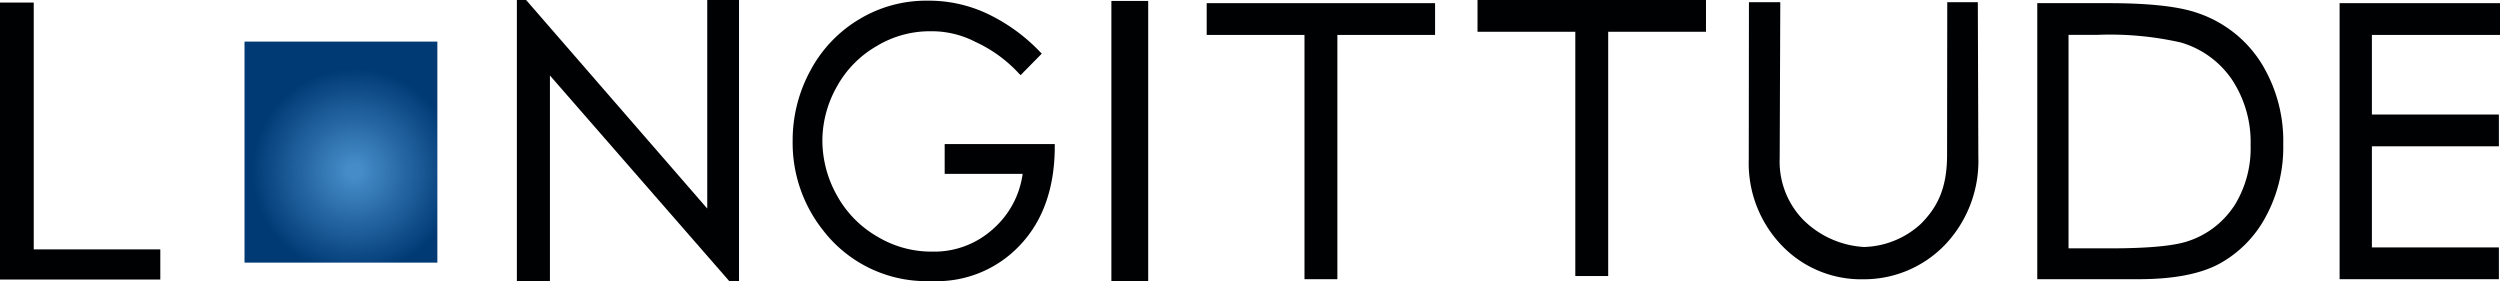 <svg xmlns="http://www.w3.org/2000/svg" xmlns:xlink="http://www.w3.org/1999/xlink" viewBox="0 0 292.72 32.96"><defs><style>.cls-1{fill:#000102;}.cls-2{fill:url(#Degradado_sin_nombre_13);}</style><radialGradient id="Degradado_sin_nombre_13" cx="-813.64" cy="1181.73" r="1" gradientTransform="matrix(12.14, 0, 0, -12.14, 9919.06, 14366.26)" gradientUnits="userSpaceOnUse"><stop offset="0" stop-color="#458cc8"/><stop offset="0.07" stop-color="#458cc8"/><stop offset="0.99" stop-color="#003a75"/><stop offset="1" stop-color="#003a75"/></radialGradient></defs><g id="Capa_2" data-name="Capa 2"><g id="Capa_1-2" data-name="Capa 1"><polygon class="cls-1" points="173 3.72 184.45 3.72 184.45 32.32 188.3 32.32 188.3 3.72 199.75 3.72 199.75 0 173 0 173 3.72"/><path class="cls-1" d="M228,.26h3.58l.06,18.11A14.22,14.22,0,0,1,227.7,28.7a13.17,13.17,0,0,1-9.57,4,12.84,12.84,0,0,1-9.37-3.82,13.88,13.88,0,0,1-4-10.26L204.78.26h3.67l-.07,18.26a9.78,9.78,0,0,0,2.77,7.23,11,11,0,0,0,7.1,3.17,10.22,10.22,0,0,0,6.65-2.7c2-2,3.08-4.25,3.08-8.1Z"/><polygon class="cls-1" points="3.95 29.2 3.95 0.3 0 0.3 0 32.73 18.77 32.73 18.77 29.2 3.95 29.2"/><rect class="cls-1" x="130.13" y="0.11" width="4.31" height="32.85"/><polygon class="cls-1" points="141.29 4.09 152.74 4.09 152.74 32.69 156.59 32.69 156.59 4.09 168.03 4.09 168.03 0.37 141.29 0.37 141.29 4.09"/><path class="cls-1" d="M257.33,1.53C255.16.76,251.66.37,246.9.37h-8.36V32.69h11.88c4,0,7.13-.59,9.35-1.76a13.49,13.49,0,0,0,5.47-5.46,17,17,0,0,0,2.1-8.54,17.36,17.36,0,0,0-2.65-9.67,14.12,14.12,0,0,0-7.36-5.73m4.19,22.68a10.26,10.26,0,0,1-5.47,4.07c-1.65.53-4.69.8-9,.8H242.2v-25h3.41a37.48,37.48,0,0,1,9.72.89,10.92,10.92,0,0,1,6,4.34A13.28,13.28,0,0,1,263.52,17a12.7,12.7,0,0,1-2,7.23"/><polygon class="cls-1" points="292.72 4.09 292.72 0.37 273.94 0.37 273.94 32.69 292.59 32.69 292.59 28.97 277.72 28.97 277.72 17.13 292.59 17.13 292.59 13.41 277.72 13.41 277.72 4.09 292.72 4.09"/><polygon class="cls-1" points="82.81 24.42 61.6 0 60.52 0 60.52 32.95 64.39 32.95 64.39 8.84 85.42 32.95 86.53 32.95 86.53 0 82.81 0 82.81 24.42"/><path class="cls-1" d="M110.61,16.87v3.49h9.13a10.47,10.47,0,0,1-3.51,6.49,10.23,10.23,0,0,1-7.1,2.61,12.22,12.22,0,0,1-6.41-1.76A12.51,12.51,0,0,1,98,22.89a13.18,13.18,0,0,1-1.71-6.47A12.94,12.94,0,0,1,98,10.12a12.3,12.3,0,0,1,4.64-4.72,12,12,0,0,1,6.14-1.74h.15a11.13,11.13,0,0,1,5.29,1.25,16,16,0,0,1,5.09,3.7l.19.19,2.48-2.52-.18-.18a20.89,20.89,0,0,0-6.38-4.58A16.06,16.06,0,0,0,108.63.08a15.16,15.16,0,0,0-8,2.16,15.43,15.43,0,0,0-5.73,6,17.06,17.06,0,0,0-2.09,8.26A16.46,16.46,0,0,0,96.4,27a15.27,15.27,0,0,0,12.66,5.91,13.35,13.35,0,0,0,10.44-4.28c2.65-2.83,4-6.7,4-11.49v-.27Z"/><rect class="cls-2" x="28.63" y="4.87" width="22.58" height="25.88"/></g></g></svg>
